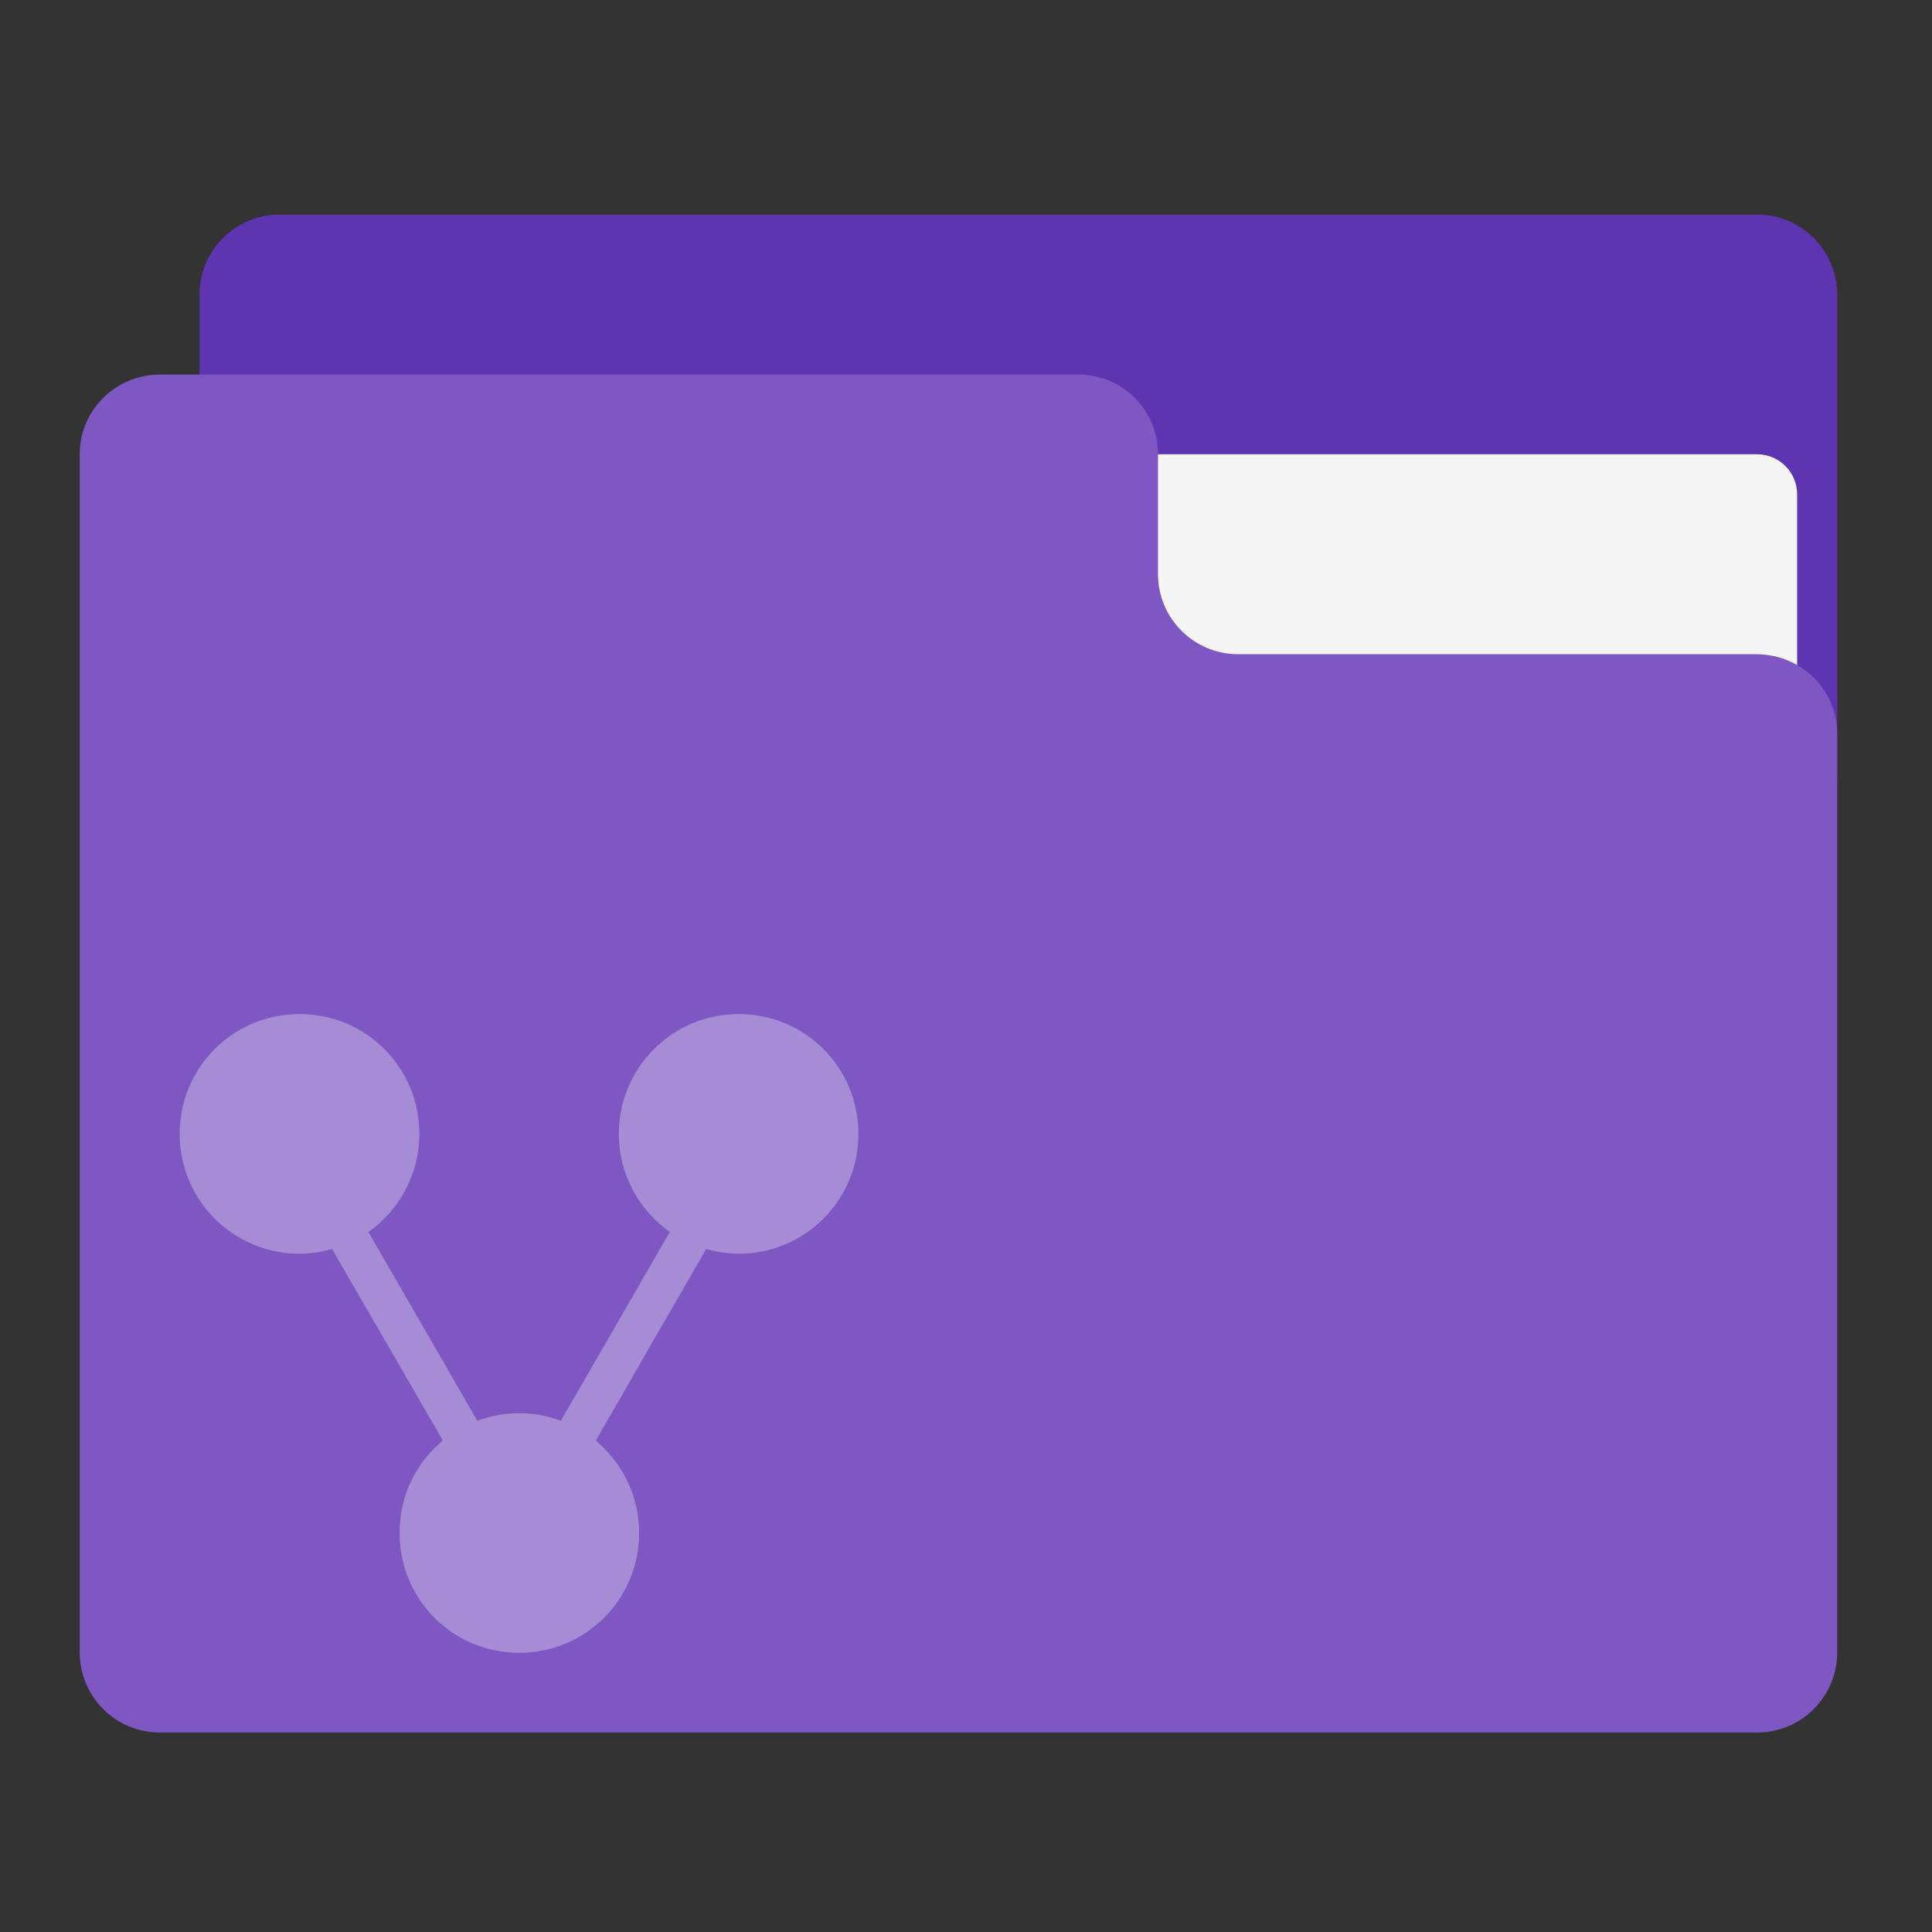 <?xml version="1.0" encoding="UTF-8"?>
<svg xmlns="http://www.w3.org/2000/svg" xmlns:xlink="http://www.w3.org/1999/xlink" width="16px" height="16px" viewBox="0 0 16 16" version="1.1">
<rect x="0" y="0" width="16" height="16" fill="#333333" stroke="none"/>
<g id="surface1">
<path style=" stroke:none;fill-rule:nonzero;fill:rgb(36.863%,20.784%,69.412%);fill-opacity:1;" d="M 2.316 1.777 L 14.551 1.777 C 14.918 1.777 15.215 2.074 15.215 2.441 L 15.215 6.41 C 15.215 6.773 14.918 7.07 14.551 7.07 L 2.316 7.07 C 1.949 7.07 1.652 6.773 1.652 6.41 L 1.652 2.441 C 1.652 2.074 1.949 1.777 2.316 1.777 Z M 2.316 1.777 "/>
<path style=" stroke:none;fill-rule:nonzero;fill:rgb(96.078%,96.078%,96.078%);fill-opacity:1;" d="M 7.938 3.762 L 14.551 3.762 C 14.734 3.762 14.883 3.91 14.883 4.094 L 14.883 6.41 C 14.883 6.59 14.734 6.738 14.551 6.738 L 7.938 6.738 C 7.754 6.738 7.605 6.59 7.605 6.41 L 7.605 4.094 C 7.605 3.91 7.754 3.762 7.938 3.762 Z M 7.938 3.762 "/>
<path style=" stroke:none;fill-rule:nonzero;fill:rgb(49.412%,34.118%,76.078%);fill-opacity:1;" d="M 1.324 3.102 C 0.957 3.102 0.66 3.398 0.66 3.762 L 0.66 13.684 C 0.66 14.051 0.957 14.348 1.324 14.348 L 14.551 14.348 C 14.918 14.348 15.215 14.051 15.215 13.684 L 15.215 6.078 C 15.215 5.711 14.918 5.422 14.551 5.418 L 10.254 5.418 C 9.887 5.418 9.59 5.121 9.59 4.754 L 9.59 3.762 C 9.59 3.398 9.297 3.102 8.93 3.102 Z M 1.324 3.102 "/>
<path style=" stroke:none;fill-rule:nonzero;fill:rgb(100%,100%,100%);fill-opacity:0.314;" d="M 2.48 8.398 C 1.93 8.398 1.488 8.84 1.488 9.391 C 1.488 9.938 1.93 10.383 2.48 10.383 C 2.574 10.383 2.664 10.367 2.75 10.344 L 3.668 11.93 C 3.445 12.113 3.309 12.387 3.309 12.695 C 3.309 13.246 3.75 13.688 4.301 13.688 C 4.848 13.688 5.293 13.246 5.293 12.695 C 5.293 12.387 5.152 12.113 4.934 11.93 L 5.848 10.344 C 5.934 10.367 6.023 10.383 6.117 10.383 C 6.668 10.383 7.109 9.938 7.109 9.391 C 7.109 8.84 6.668 8.398 6.117 8.398 C 5.57 8.398 5.125 8.84 5.125 9.391 C 5.125 9.727 5.293 10.023 5.547 10.203 L 4.645 11.766 C 4.539 11.727 4.422 11.703 4.301 11.703 C 4.176 11.703 4.062 11.727 3.953 11.766 L 3.051 10.203 C 3.305 10.023 3.473 9.727 3.473 9.391 C 3.473 8.84 3.031 8.398 2.48 8.398 Z M 2.48 8.398 "/>
</g>
</svg>
